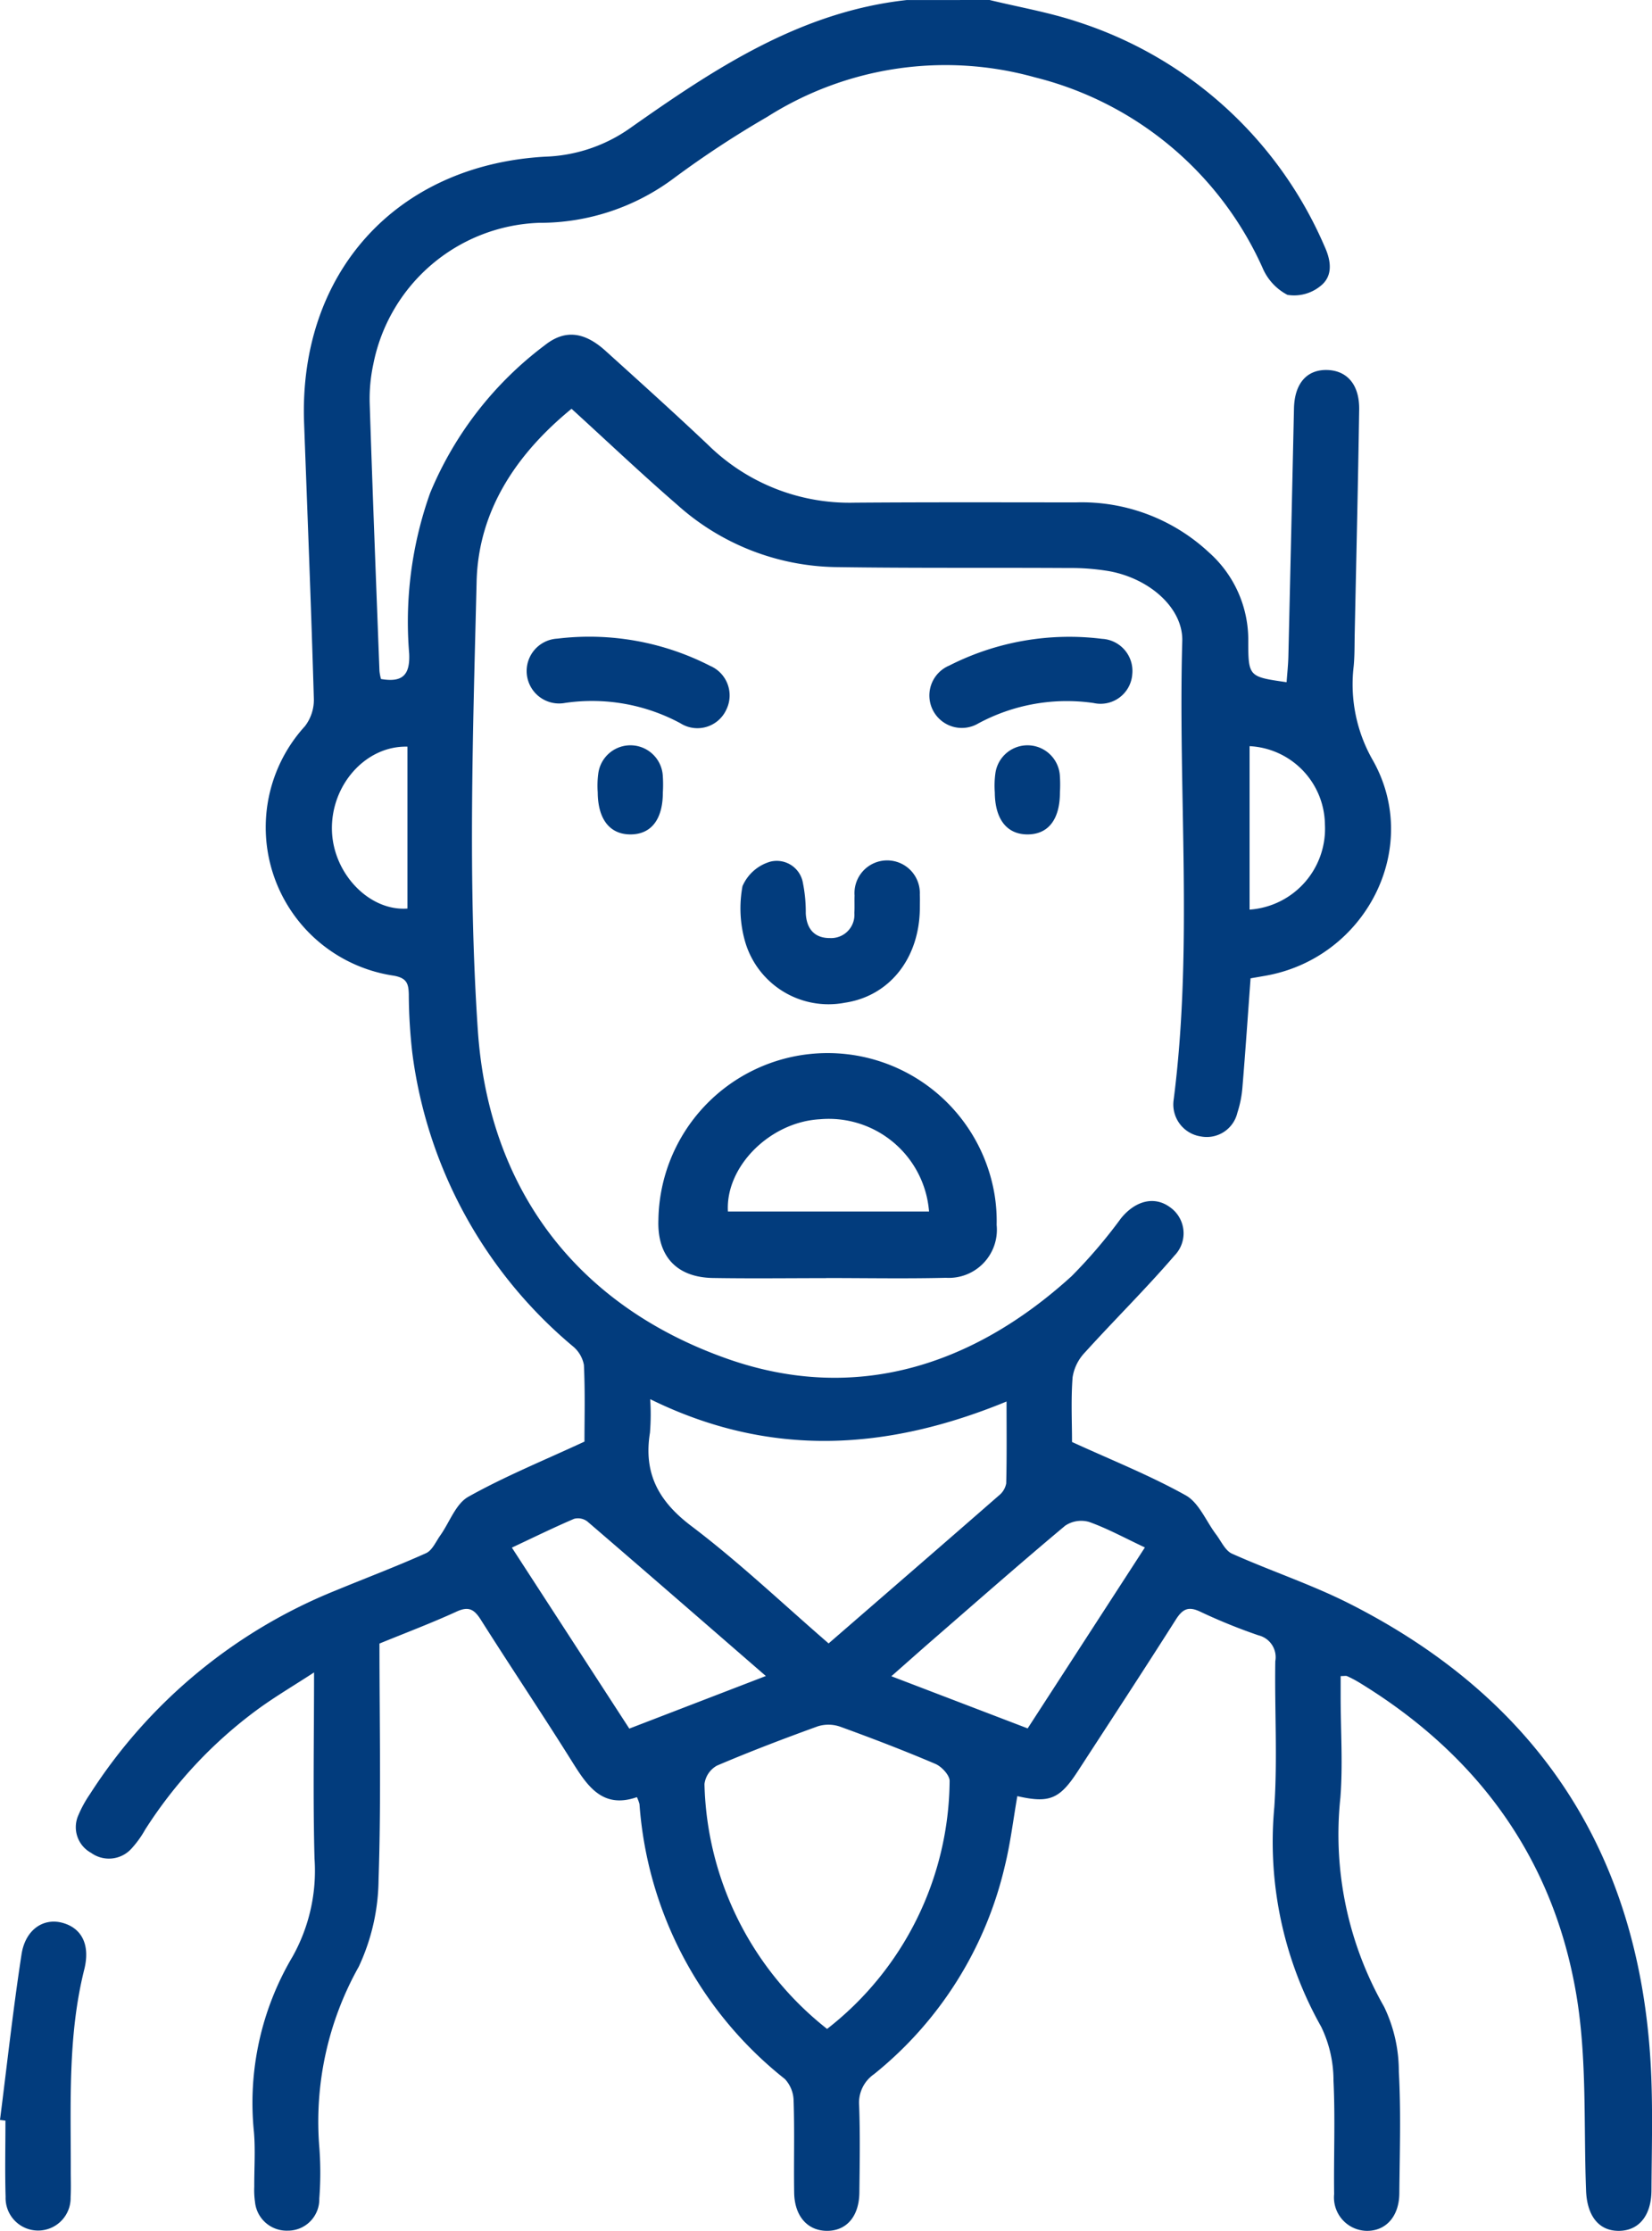 <svg xmlns="http://www.w3.org/2000/svg" width="107.451" height="145.051" viewBox="0 0 107.451 145.051">
  <g id="Grupo_8891" data-name="Grupo 8891" transform="translate(-1724.57 -67.526)">
    <path id="Trazado_20544" data-name="Trazado 20544" d="M1787.982,67.526c1.912.466,3.867.8,5.728,1.421a26.225,26.225,0,0,1,16.057,14.594c.43.934.571,1.938-.276,2.592a2.709,2.709,0,0,1-2.137.564,3.538,3.538,0,0,1-1.624-1.771,22.08,22.08,0,0,0-14.808-12.374,21.651,21.651,0,0,0-17.41,2.576,64.464,64.464,0,0,0-6.031,3.96,14.55,14.55,0,0,1-8.8,2.926,11.4,11.4,0,0,0-10.785,9.2,10.657,10.657,0,0,0-.234,2.53c.187,5.8.414,11.606.635,17.409a3.1,3.1,0,0,0,.1.522c1.365.234,1.9-.222,1.833-1.652a24.938,24.938,0,0,1,1.363-10.443,23.027,23.027,0,0,1,7.462-9.61c1.295-1.028,2.56-.885,3.946.368,2.242,2.026,4.489,4.048,6.682,6.124a13.108,13.108,0,0,0,9.478,3.748c4.816-.038,9.632-.02,14.448-.019a12.137,12.137,0,0,1,8.649,3.261,7.6,7.6,0,0,1,2.549,5.771c0,2.308.043,2.308,2.493,2.66.04-.556.1-1.105.115-1.655q.189-8.069.365-16.143c.036-1.639.849-2.56,2.209-2.5,1.269.059,2.054.976,2.032,2.565-.072,4.862-.19,9.724-.291,14.585-.015.709,0,1.42-.068,2.124a9.92,9.92,0,0,0,1.269,6.138c3.192,5.712-.523,12.836-7.014,13.973l-.96.167c-.176,2.4-.334,4.739-.529,7.078a7.152,7.152,0,0,1-.33,1.663,2.046,2.046,0,0,1-2.384,1.538,2.1,2.1,0,0,1-1.762-2.366c1.276-9.927.281-19.9.562-29.842.06-2.091-2.038-4.027-4.707-4.536a14.856,14.856,0,0,0-2.676-.213c-5.051-.031-10.1.015-15.155-.061a15.8,15.8,0,0,1-10.322-4.061c-2.312-2-4.535-4.111-6.863-6.232-3.62,2.96-6.064,6.653-6.175,11.239-.236,9.72-.575,19.483.079,29.164.7,10.345,6.451,17.928,16.244,21.371,8.249,2.9,15.918.5,22.377-5.376a33.156,33.156,0,0,0,3.21-3.759c.943-1.162,2.185-1.468,3.194-.722a2.069,2.069,0,0,1,.3,3.128c-1.868,2.172-3.915,4.189-5.839,6.314a3,3,0,0,0-.8,1.611c-.112,1.451-.037,2.917-.037,4.209,2.566,1.176,5.065,2.169,7.394,3.468.865.482,1.324,1.683,1.98,2.549.327.434.59,1.046,1.031,1.244,2.538,1.135,5.2,2.012,7.672,3.266,12.58,6.38,19.057,16.708,19.6,30.771.094,2.451.026,4.91.011,7.365-.01,1.642-.824,2.624-2.127,2.629s-2.064-.979-2.127-2.619c-.162-4.237.069-8.545-.627-12.7-1.493-8.91-6.44-15.657-14.161-20.354a7.224,7.224,0,0,0-.752-.393c-.074-.035-.177-.006-.422-.006,0,.471,0,.929,0,1.386,0,2.172.151,4.355-.017,6.515A22.618,22.618,0,0,0,1813.639,198a9.66,9.66,0,0,1,.961,4.214c.145,2.637.056,5.287.032,7.929-.012,1.507-.893,2.466-2.156,2.432a2.171,2.171,0,0,1-2.084-2.388c-.032-2.454.076-4.914-.041-7.363a8.018,8.018,0,0,0-.8-3.516,24.5,24.5,0,0,1-3.05-14.284c.212-3.149.014-6.325.064-9.488a1.461,1.461,0,0,0-1.09-1.68,36.509,36.509,0,0,1-3.8-1.543c-.776-.366-1.148-.161-1.582.523-2.1,3.306-4.245,6.581-6.38,9.865-1.177,1.809-1.847,2.083-3.927,1.609-.266,1.524-.448,3.066-.817,4.563a24.477,24.477,0,0,1-8.512,13.521,2.252,2.252,0,0,0-.96,2.029c.068,1.886.036,3.776.015,5.665-.017,1.545-.834,2.487-2.1,2.487s-2.116-.949-2.141-2.478c-.031-1.984.03-3.967-.035-5.948a2.132,2.132,0,0,0-.57-1.447,25.072,25.072,0,0,1-9.456-17.874,2.736,2.736,0,0,0-.167-.452c-2.318.805-3.29-.83-4.329-2.488-1.905-3.037-3.906-6.014-5.823-9.045-.427-.674-.786-.895-1.577-.532-1.624.745-3.3,1.376-5.017,2.079,0,5.133.114,10.233-.058,15.322a13.631,13.631,0,0,1-1.291,5.693,20.589,20.589,0,0,0-2.556,11.819,22.166,22.166,0,0,1-.008,3.256,2.038,2.038,0,0,1-2.052,2.083,2.069,2.069,0,0,1-2.131-1.878,5.356,5.356,0,0,1-.047-.987c-.006-1.181.078-2.368-.02-3.54a18.643,18.643,0,0,1,2.509-11.41,11.426,11.426,0,0,0,1.43-6.381c-.105-3.914-.03-7.833-.03-12.1-1.364.888-2.562,1.592-3.678,2.409a29.094,29.094,0,0,0-7.31,7.815,6.573,6.573,0,0,1-.91,1.255,1.976,1.976,0,0,1-2.6.254,1.9,1.9,0,0,1-.83-2.454,7.656,7.656,0,0,1,.746-1.359,34.119,34.119,0,0,1,15.984-13.246c1.96-.81,3.948-1.559,5.88-2.427.406-.182.644-.756.936-1.166.6-.851,1-2.048,1.821-2.505,2.373-1.328,4.911-2.36,7.549-3.584,0-1.5.048-3.247-.036-4.986a2.063,2.063,0,0,0-.746-1.235,29.818,29.818,0,0,1-10.415-19.051,34.582,34.582,0,0,1-.229-3.812c-.016-.7-.136-1.056-.968-1.209a9.751,9.751,0,0,1-5.788-16.222,2.815,2.815,0,0,0,.582-1.749c-.175-5.993-.416-11.983-.636-17.975-.355-9.736,5.974-16.757,15.677-17.307a10.136,10.136,0,0,0,5.5-1.836c5.487-3.864,11.072-7.583,18.009-8.347Zm-10.57,131.92a20.62,20.62,0,0,0,7.97-16.117c.008-.375-.517-.94-.923-1.114-2.031-.866-4.1-1.659-6.172-2.412a2.326,2.326,0,0,0-1.465-.037c-2.211.8-4.408,1.637-6.569,2.558a1.6,1.6,0,0,0-.816,1.2A20.882,20.882,0,0,0,1777.412,199.446ZM1765.907,158.5a14.944,14.944,0,0,1-.016,2.182c-.425,2.629.546,4.447,2.695,6.069,3.1,2.344,5.937,5.046,8.926,7.63,3.747-3.249,7.413-6.42,11.065-9.61a1.319,1.319,0,0,0,.486-.793c.043-1.718.022-3.438.022-5.326C1781.29,161.856,1773.683,162.326,1765.907,158.5Zm7.522,18c-3.994-3.465-7.791-6.769-11.608-10.047a1.007,1.007,0,0,0-.859-.176c-1.329.569-2.63,1.207-4.052,1.875l7.638,11.767Zm24.654-8.359c-1.331-.626-2.447-1.239-3.631-1.66a1.866,1.866,0,0,0-1.552.244c-2.89,2.417-5.72,4.905-8.565,7.376-.876.761-1.743,1.534-2.742,2.414l8.865,3.391Zm-47.966-52.068c-2.718-.069-4.993,2.5-4.91,5.452.079,2.814,2.436,5.257,4.91,5.075Zm54.775-.028v10.624a5.272,5.272,0,0,0,4.9-5.553A5.16,5.16,0,0,0,1804.893,116.041Z" transform="translate(0.954)" fill="#023c7d"/>
    <path id="Trazado_20545" data-name="Trazado 20545" d="M1770.046,137.417c-2.454,0-4.91.032-7.363-.009-2.374-.041-3.636-1.427-3.547-3.791A11.007,11.007,0,0,1,1781,131.988a10.7,10.7,0,0,1,.136,1.972,3.128,3.128,0,0,1-3.3,3.436c-2.594.063-5.191.015-7.788.015Zm6.693-4.331a6.54,6.54,0,0,0-7.1-6c-3.233.176-6.15,3.066-5.982,6Z" transform="translate(8.259 13.213)" fill="#023c7d"/>
    <path id="Trazado_20546" data-name="Trazado 20546" d="M1724.57,181.266c.457-3.591.851-7.191,1.4-10.767.247-1.609,1.417-2.38,2.642-2.057,1.277.338,1.841,1.435,1.437,3.045-1.079,4.318-.865,8.715-.876,13.1,0,.567.021,1.135-.01,1.7a2.115,2.115,0,1,1-4.228-.02c-.05-1.65-.011-3.3-.011-4.957Z" transform="translate(0 24.1)" fill="#023c7d"/>
    <path id="Trazado_20547" data-name="Trazado 20547" d="M1775.111,115.763c-.017,3.27-1.965,5.733-4.873,6.168a5.65,5.65,0,0,1-6.491-3.964,7.869,7.869,0,0,1-.172-3.613,2.825,2.825,0,0,1,1.813-1.595,1.726,1.726,0,0,1,2.121,1.406,9.558,9.558,0,0,1,.182,1.956c.053,1.012.567,1.616,1.581,1.607a1.514,1.514,0,0,0,1.579-1.632c.023-.377,0-.755.014-1.131a2.126,2.126,0,1,1,4.243-.051C1775.124,115.2,1775.11,115.48,1775.111,115.763Z" transform="translate(9.289 10.791)" fill="#023c7d"/>
    <path id="Trazado_20548" data-name="Trazado 20548" d="M1764.15,102.834a2.09,2.09,0,0,1,1.064,2.83,2.068,2.068,0,0,1-3,.9,12.12,12.12,0,0,0-7.5-1.318,2.11,2.11,0,1,1-.49-4.182A17.232,17.232,0,0,1,1764.15,102.834Z" transform="translate(6.606 7.985)" fill="#023c7d"/>
    <path id="Trazado_20549" data-name="Trazado 20549" d="M1760.188,109.7c0,1.756-.757,2.731-2.106,2.732s-2.12-.992-2.13-2.733a5.953,5.953,0,0,1,.041-1.263,2.109,2.109,0,0,1,4.188.14A8.494,8.494,0,0,1,1760.188,109.7Z" transform="translate(7.496 9.347)" fill="#023c7d"/>
    <path id="Trazado_20550" data-name="Trazado 20550" d="M1781.033,109.7c0,1.756-.756,2.731-2.106,2.732s-2.12-.992-2.13-2.733a5.954,5.954,0,0,1,.041-1.263,2.109,2.109,0,0,1,4.188.14A8.494,8.494,0,0,1,1781.033,109.7Z" transform="translate(12.478 9.347)" fill="#023c7d"/>
    <path id="Trazado_20551" data-name="Trazado 20551" d="M1784.591,101.083a2.09,2.09,0,0,1,1.969,2.3,2.068,2.068,0,0,1-2.515,1.873,12.134,12.134,0,0,0-7.5,1.328,2.11,2.11,0,1,1-1.891-3.762A17.232,17.232,0,0,1,1784.591,101.083Z" transform="translate(11.656 7.98)" fill="#023c7d"/>
  </g>
</svg>
